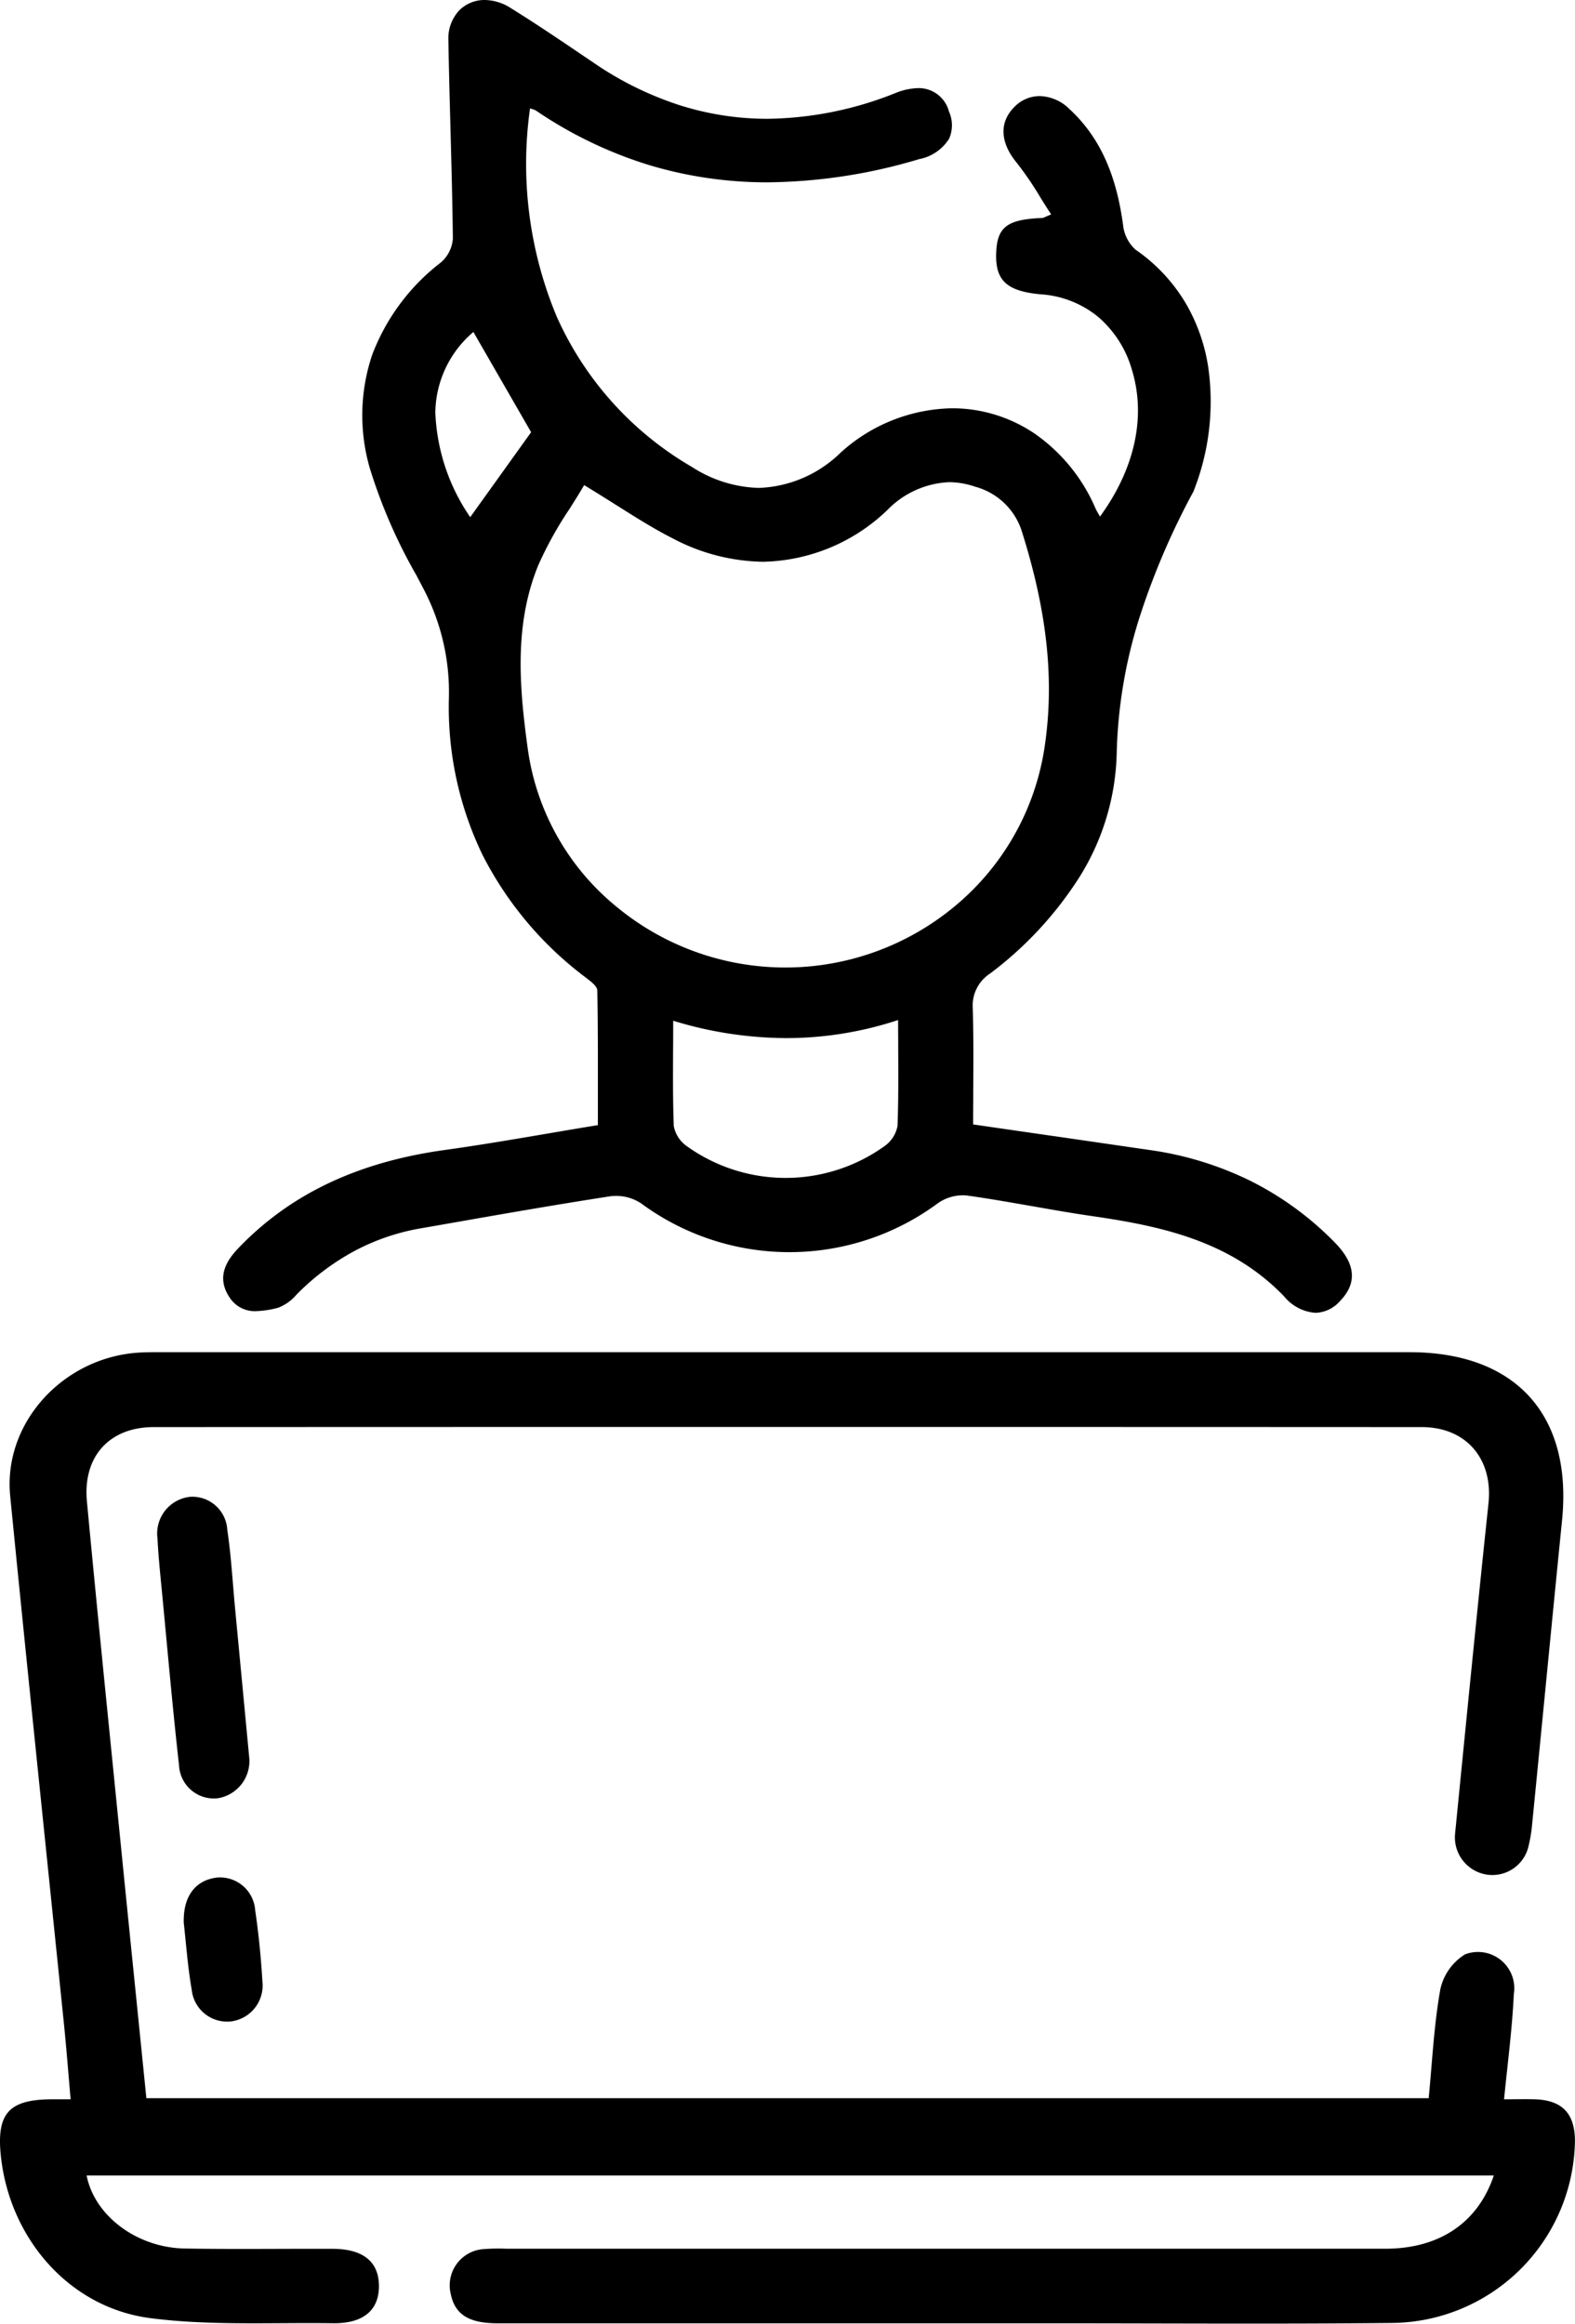 <svg id="Group_11" data-name="Group 11" xmlns="http://www.w3.org/2000/svg" xmlns:xlink="http://www.w3.org/1999/xlink" width="120" height="177" viewBox="0 0 120 177">
  <defs>
    <clipPath id="clip-path">
      <path id="Clip_2" data-name="Clip 2" d="M0,0H120V74H0Z" fill="none"/>
    </clipPath>
    <clipPath id="clip-path-2">
      <path id="Clip_5" data-name="Clip 5" d="M0,0H86V100H0Z" fill="none"/>
    </clipPath>
  </defs>
  <g id="Group_3" data-name="Group 3" transform="translate(0 103)">
    <path id="Clip_2-2" data-name="Clip 2" d="M0,0H120V74H0Z" fill="none"/>
    <g id="Group_3-2" data-name="Group 3" clip-path="url(#clip-path)">
      <path id="Fill_1" data-name="Fill 1" d="M11.152,56.823h97.7c.275-2.8.4-5.578.888-8.293a4.161,4.161,0,0,1,1.883-2.662,2.766,2.766,0,0,1,3.714,3.041c-.119,2.592-.463,5.175-.743,8,.875,0,1.628-.024,2.379,0,2.055.079,3.006,1.077,3.023,3.138a14.08,14.08,0,0,1-14.053,13.9c-8.629.087-17.26.025-25.89.025q-21.07,0-42.139,0c-2.18,0-3.241-.671-3.563-2.2A2.769,2.769,0,0,1,36.8,68.322a14.975,14.975,0,0,1,1.784-.032q33.479,0,66.958,0c4.124,0,7.058-1.973,8.272-5.578H6.6c.6,3.058,3.808,5.5,7.492,5.563,3.749.064,7.5.009,11.249.022,2.326.008,3.522.981,3.531,2.828S27.677,74,25.363,73.968c-4.635-.066-9.319.2-13.891-.388C5.253,72.786.7,67.461.059,61.166c-.321-3.177.621-4.228,3.822-4.258.411,0,.823,0,1.5,0-.172-1.947-.313-3.8-.5-5.649C3.511,37.821,2.1,24.389.776,10.948.228,5.378,4.825.369,10.623.028,11.276-.01,11.932,0,12.587,0Q59.993,0,107.4,0c8.086,0,12.417,4.79,11.614,12.8-.774,7.722-1.517,15.446-2.281,23.169a10.91,10.91,0,0,1-.256,1.578,2.827,2.827,0,0,1-3.152,2.253,2.872,2.872,0,0,1-2.456-3.178c.829-8.371,1.653-16.742,2.539-25.106.356-3.36-1.67-5.811-5.093-5.812q-48.3-.022-96.6,0c-3.37,0-5.412,2.233-5.093,5.653C7.4,19.67,8.25,27.979,9.08,36.29c.677,6.778,1.367,13.555,2.072,20.533" transform="translate(0)"/>
    </g>
  </g>
  <g id="Group_6" data-name="Group 6" transform="translate(17)">
    <path id="Clip_5-2" data-name="Clip 5" d="M0,0H86V100H0Z" fill="none"/>
    <g id="Group_6-2" data-name="Group 6" clip-path="url(#clip-path-2)">
      <path id="Fill_4" data-name="Fill 4" d="M83.222,100a3.385,3.385,0,0,1-2.373-1.239c-4.115-4.289-9.5-5.381-14.656-6.131-1.512-.219-3.042-.488-4.522-.748C60.043,91.6,58.36,91.3,56.7,91.07a2.463,2.463,0,0,0-.336-.022,3.355,3.355,0,0,0-1.881.586,19.034,19.034,0,0,1-22.643.025,3.455,3.455,0,0,0-1.928-.564,2.961,2.961,0,0,0-.45.033c-3.932.608-7.917,1.3-11.772,1.978l-2.64.461a16.8,16.8,0,0,0-5.038,1.721,18.568,18.568,0,0,0-4.275,3.178l-.145.145a3.423,3.423,0,0,1-1.394,1,7.263,7.263,0,0,1-1.68.261A2.275,2.275,0,0,1,.473,98.8c-1.046-1.592-.144-2.868.76-3.8,3.93-4.064,9.044-6.485,15.636-7.4,2.618-.364,5.19-.8,7.912-1.264,1.227-.209,2.493-.424,3.772-.633q0-1.12,0-2.239c0-2.63.009-5.347-.044-8.017-.006-.316-.455-.66-.816-.936l-.085-.065a26.944,26.944,0,0,1-7.851-9.339A25.884,25.884,0,0,1,17.2,53.226,16.927,16.927,0,0,0,15.291,44.9q-.278-.534-.561-1.07a40.246,40.246,0,0,1-3.553-8.162,14.437,14.437,0,0,1,.18-8.639,16.033,16.033,0,0,1,5.233-7.037,2.648,2.648,0,0,0,.914-1.812c-.031-2.78-.108-5.606-.181-8.339-.06-2.221-.122-4.518-.16-6.778A3.113,3.113,0,0,1,17.989.793,2.7,2.7,0,0,1,19.939,0a3.741,3.741,0,0,1,1.952.6c1.886,1.167,3.755,2.433,5.563,3.657l.833.563A25.336,25.336,0,0,0,34.772,8.01a22.081,22.081,0,0,0,6.7,1.039,26.922,26.922,0,0,0,9.736-1.955,4.948,4.948,0,0,1,1.757-.383A2.381,2.381,0,0,1,55.3,8.489a2.549,2.549,0,0,1,.012,2.08,3.45,3.45,0,0,1-2.269,1.549,41.313,41.313,0,0,1-11.523,1.77,31.182,31.182,0,0,1-9.017-1.3,32.1,32.1,0,0,1-8.655-4.156,1.11,1.11,0,0,0-.3-.125c-.054-.016-.109-.033-.164-.053a30.164,30.164,0,0,0,2.03,15.856,25.049,25.049,0,0,0,10.32,11.468,9.812,9.812,0,0,0,5.091,1.587A9.368,9.368,0,0,0,47.025,34.5a12.942,12.942,0,0,1,8.523-3.4,11.2,11.2,0,0,1,6.315,1.952,13.332,13.332,0,0,1,4.6,5.665,4.588,4.588,0,0,0,.224.419c.04.069.08.139.121.213,2.654-3.639,3.521-7.6,2.44-11.154a8.293,8.293,0,0,0-2.575-4.053,7.675,7.675,0,0,0-4.347-1.721c-2.592-.226-3.489-1.037-3.428-3.1.06-2.024.813-2.608,3.5-2.716a.786.786,0,0,0,.262-.091c.1-.043.23-.1.428-.181-.279-.424-.547-.854-.806-1.269A24.909,24.909,0,0,0,60.45,12.38c-1.274-1.551-1.324-3.1-.137-4.261a2.684,2.684,0,0,1,1.9-.8,3.342,3.342,0,0,1,2.254.973c2.267,2.088,3.571,4.9,4.1,8.85a2.935,2.935,0,0,0,.948,1.874,13.063,13.063,0,0,1,3.855,4.132A13.741,13.741,0,0,1,75.06,28a18.521,18.521,0,0,1-1.069,9.28c-.007.018-.014.037-.02.055a.8.8,0,0,1-.045.111,56.21,56.21,0,0,0-4.1,9.563A37.017,37.017,0,0,0,68.082,57.4a18.572,18.572,0,0,1-2.816,9.375,27.879,27.879,0,0,1-6.834,7.383A2.9,2.9,0,0,0,57.116,76.8c.059,2.059.048,4.086.036,6.232,0,.855-.009,1.735-.009,2.618l6.082.881.02,0,.094.014L70.6,87.6a25.362,25.362,0,0,1,7.638,2.332,23.99,23.99,0,0,1,6.449,4.7c1.616,1.643,1.741,3.114.383,4.5A2.568,2.568,0,0,1,83.222,100ZM34.29,77.752c0,.744,0,1.479-.007,2.19v.007c-.01,2.015-.02,3.919.053,5.828a2.423,2.423,0,0,0,.969,1.513,12.933,12.933,0,0,0,15.117-.009,2.414,2.414,0,0,0,.96-1.518c.073-1.905.063-3.811.053-5.828,0-.723-.008-1.47-.008-2.236a27.223,27.223,0,0,1-8.521,1.376A29.75,29.75,0,0,1,34.29,77.752Zm-6.782-40.8c-.357.612-.751,1.236-1.132,1.839A27.892,27.892,0,0,0,23.993,43.1c-1.87,4.606-1.4,9.47-.765,14.057a18.841,18.841,0,0,0,6.637,11.823,20.189,20.189,0,0,0,25.952-.009,19.481,19.481,0,0,0,6.731-11.81c.824-5.168.273-10.509-1.733-16.808a5.12,5.12,0,0,0-3.52-3.28,6.168,6.168,0,0,0-1.982-.344,6.971,6.971,0,0,0-4.7,2.117,14.059,14.059,0,0,1-9.478,3.945,15.147,15.147,0,0,1-6.847-1.763c-1.448-.734-2.8-1.587-4.365-2.574C29.158,37.973,28.369,37.475,27.508,36.953Zm-8.44-11.664a8.173,8.173,0,0,0-2.9,6.122,15.092,15.092,0,0,0,2.658,7.983c1.549-2.159,3.11-4.336,4.64-6.471L21.3,29.164l-.057-.1Z" transform="translate(0 0)"/>
    </g>
  </g>
  <path id="Fill_7" data-name="Fill 7" d="M7,20a2.869,2.869,0,0,1-2.4,2.976,2.654,2.654,0,0,1-2.958-2.494C1.162,16.212.786,11.93.378,7.652.236,6.167.074,4.681,0,3.191A2.81,2.81,0,0,1,2.517.013a2.668,2.668,0,0,1,2.8,2.512c.3,2,.407,4.036.6,6.056L7,20" transform="translate(12 114)"/>
  <path id="Fill_9" data-name="Fill 9" d="M0,3.461C-.054,1.422.9.232,2.494.022A2.682,2.682,0,0,1,5.44,2.488c.265,1.8.447,3.623.553,5.443a2.757,2.757,0,0,1-2.387,3.044,2.711,2.711,0,0,1-3-2.414C.295,6.769.17,4.943,0,3.461" transform="translate(14 143)"/>
</svg>

